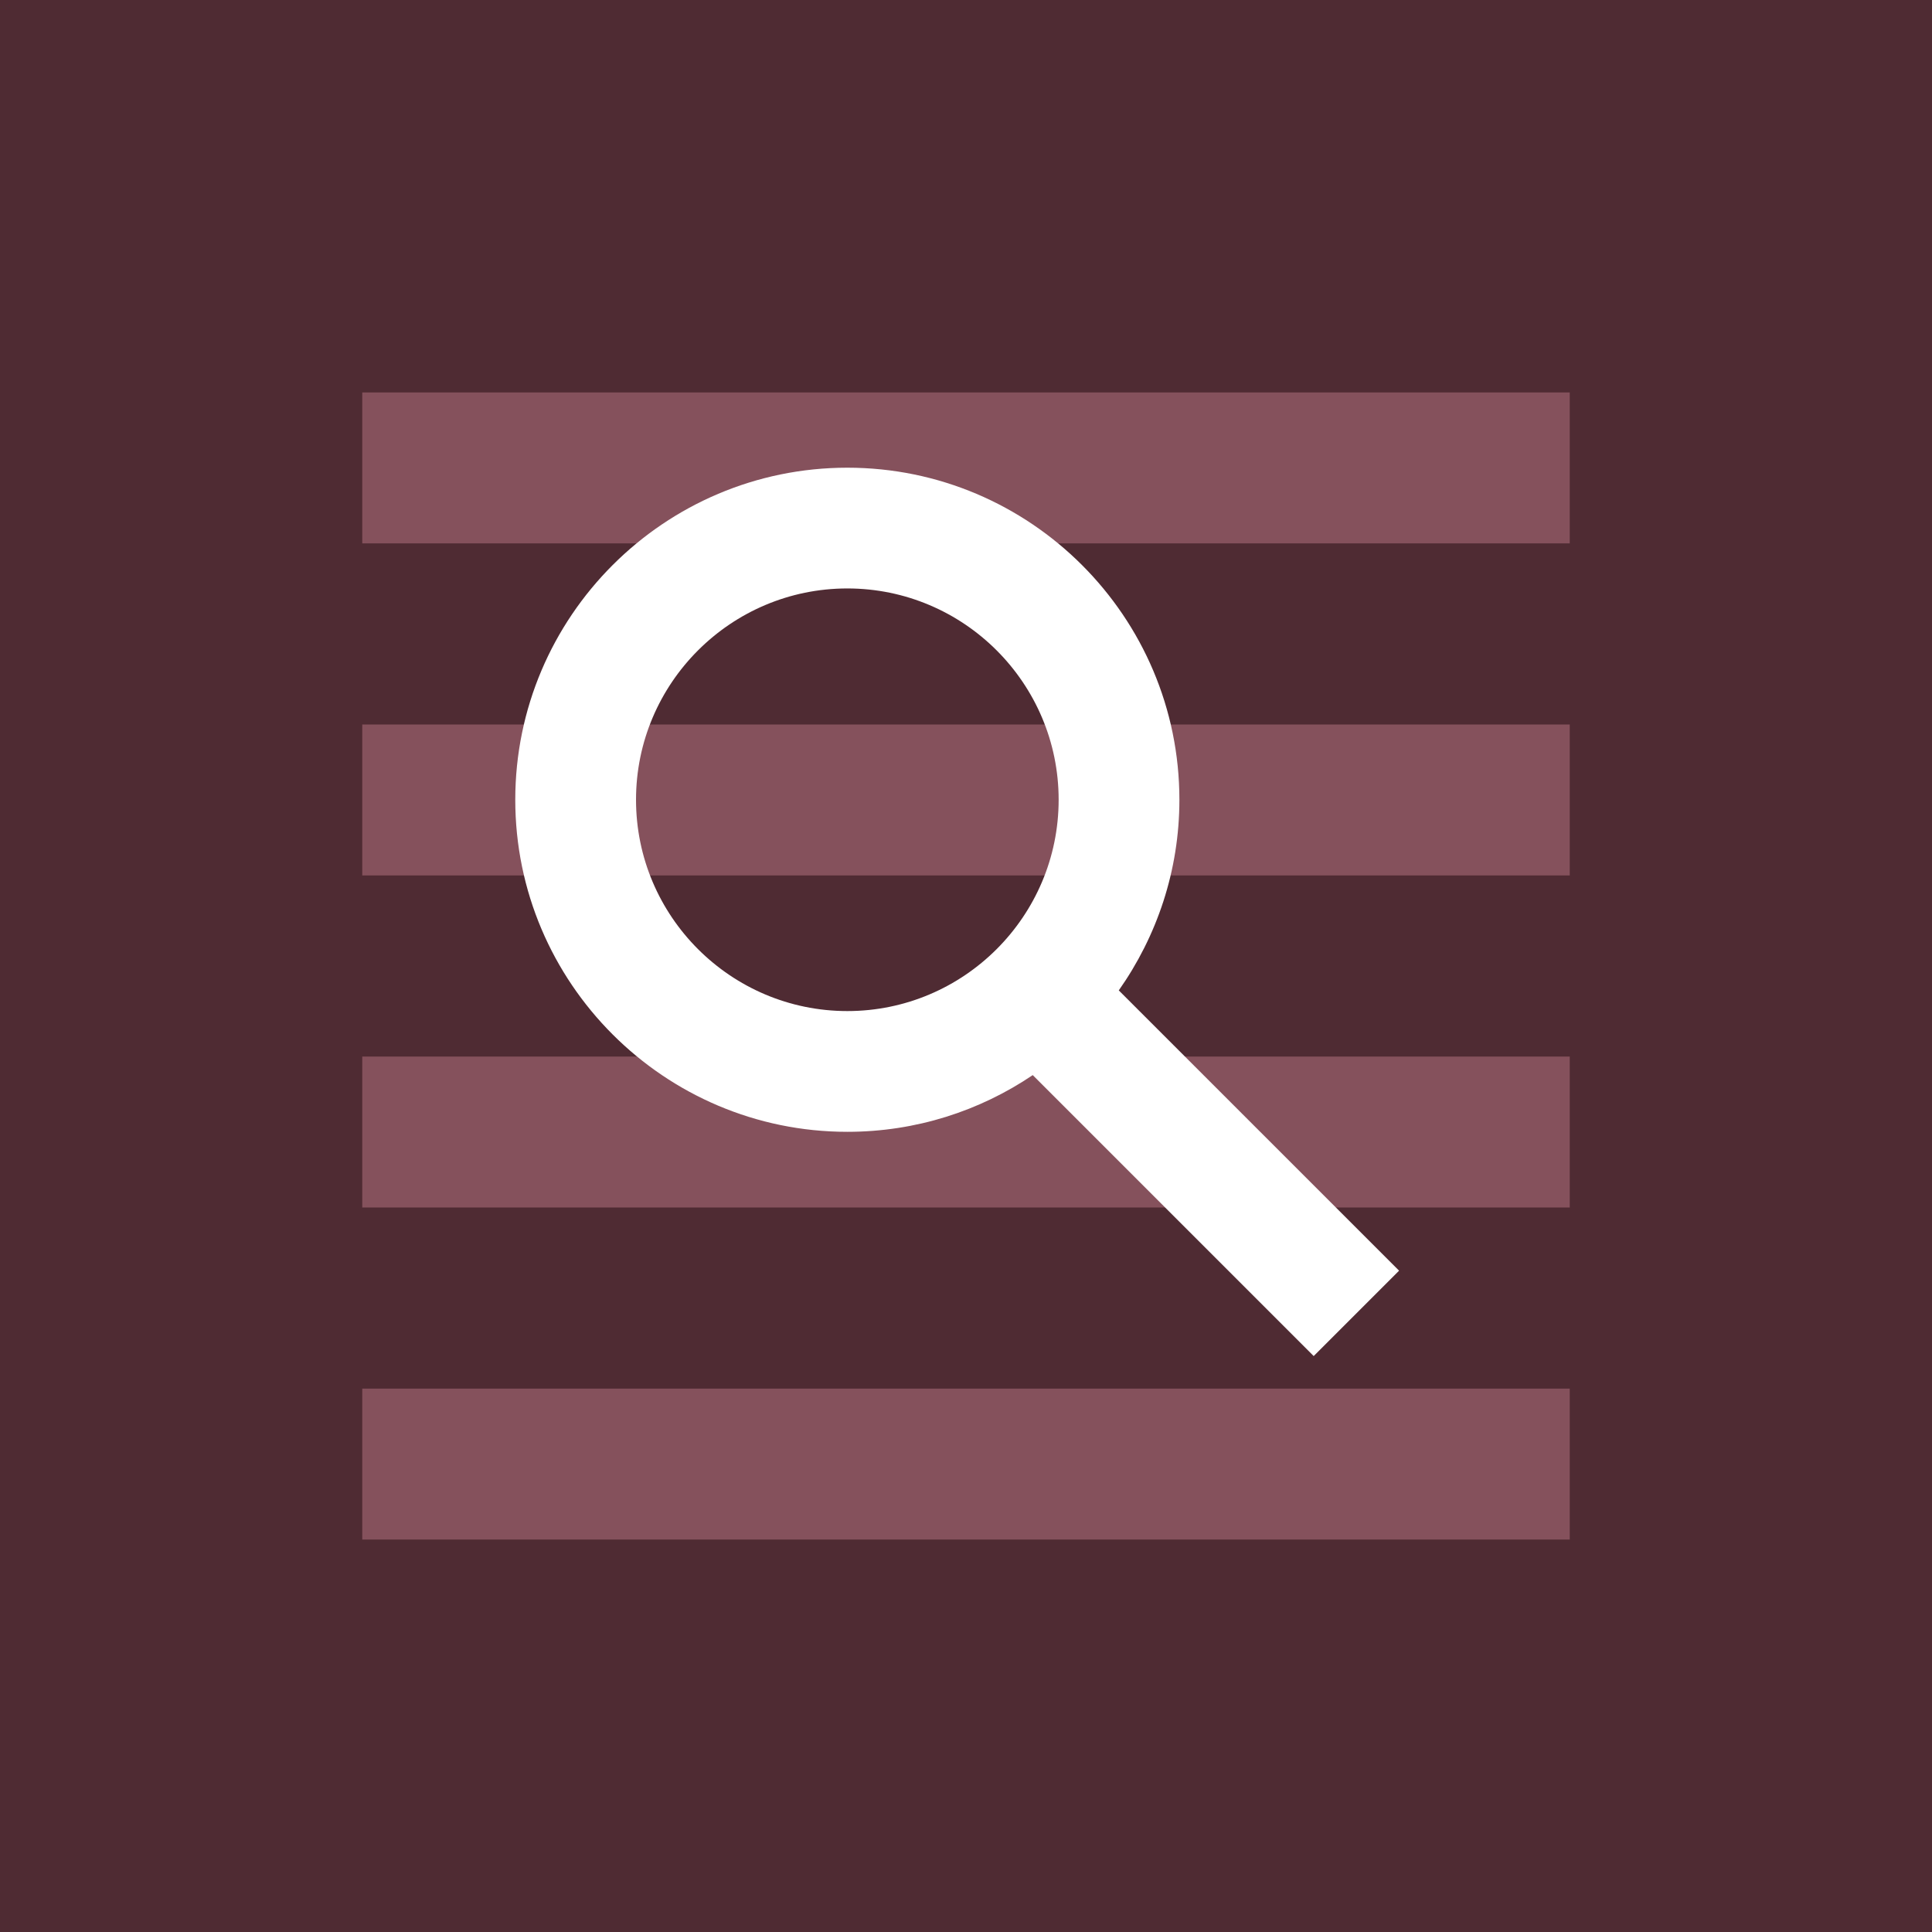 <?xml version="1.0" encoding="UTF-8"?>
<svg id="Layer_1" data-name="Layer 1" xmlns="http://www.w3.org/2000/svg" width="64" height="64" viewBox="0 0 64 64">
  <rect width="64" height="64" fill="#4f2b33" stroke-width="0"/>
  <path d="m52,13v5H12v-5h40ZM12,29h40v-5H12v5Zm0,11h40v-5H12v5Zm0,11h40v-5H12v5Z" fill="#85515c" stroke-width="0"/>
  <path d="m46.346,42.093l-9.285-9.285c1.26-1.789,2.008-3.965,2.008-6.315,0-6.065-4.935-11-11-11s-11,4.935-11,11,4.935,11,11,11c2.273,0,4.387-.693,6.142-1.879l9.307,9.307,2.828-2.828Zm-25.277-15.6c0-3.86,3.141-7,7-7s7,3.14,7,7-3.141,7-7,7-7-3.14-7-7Z" fill="#fff" stroke-width="0"/>
</svg>
